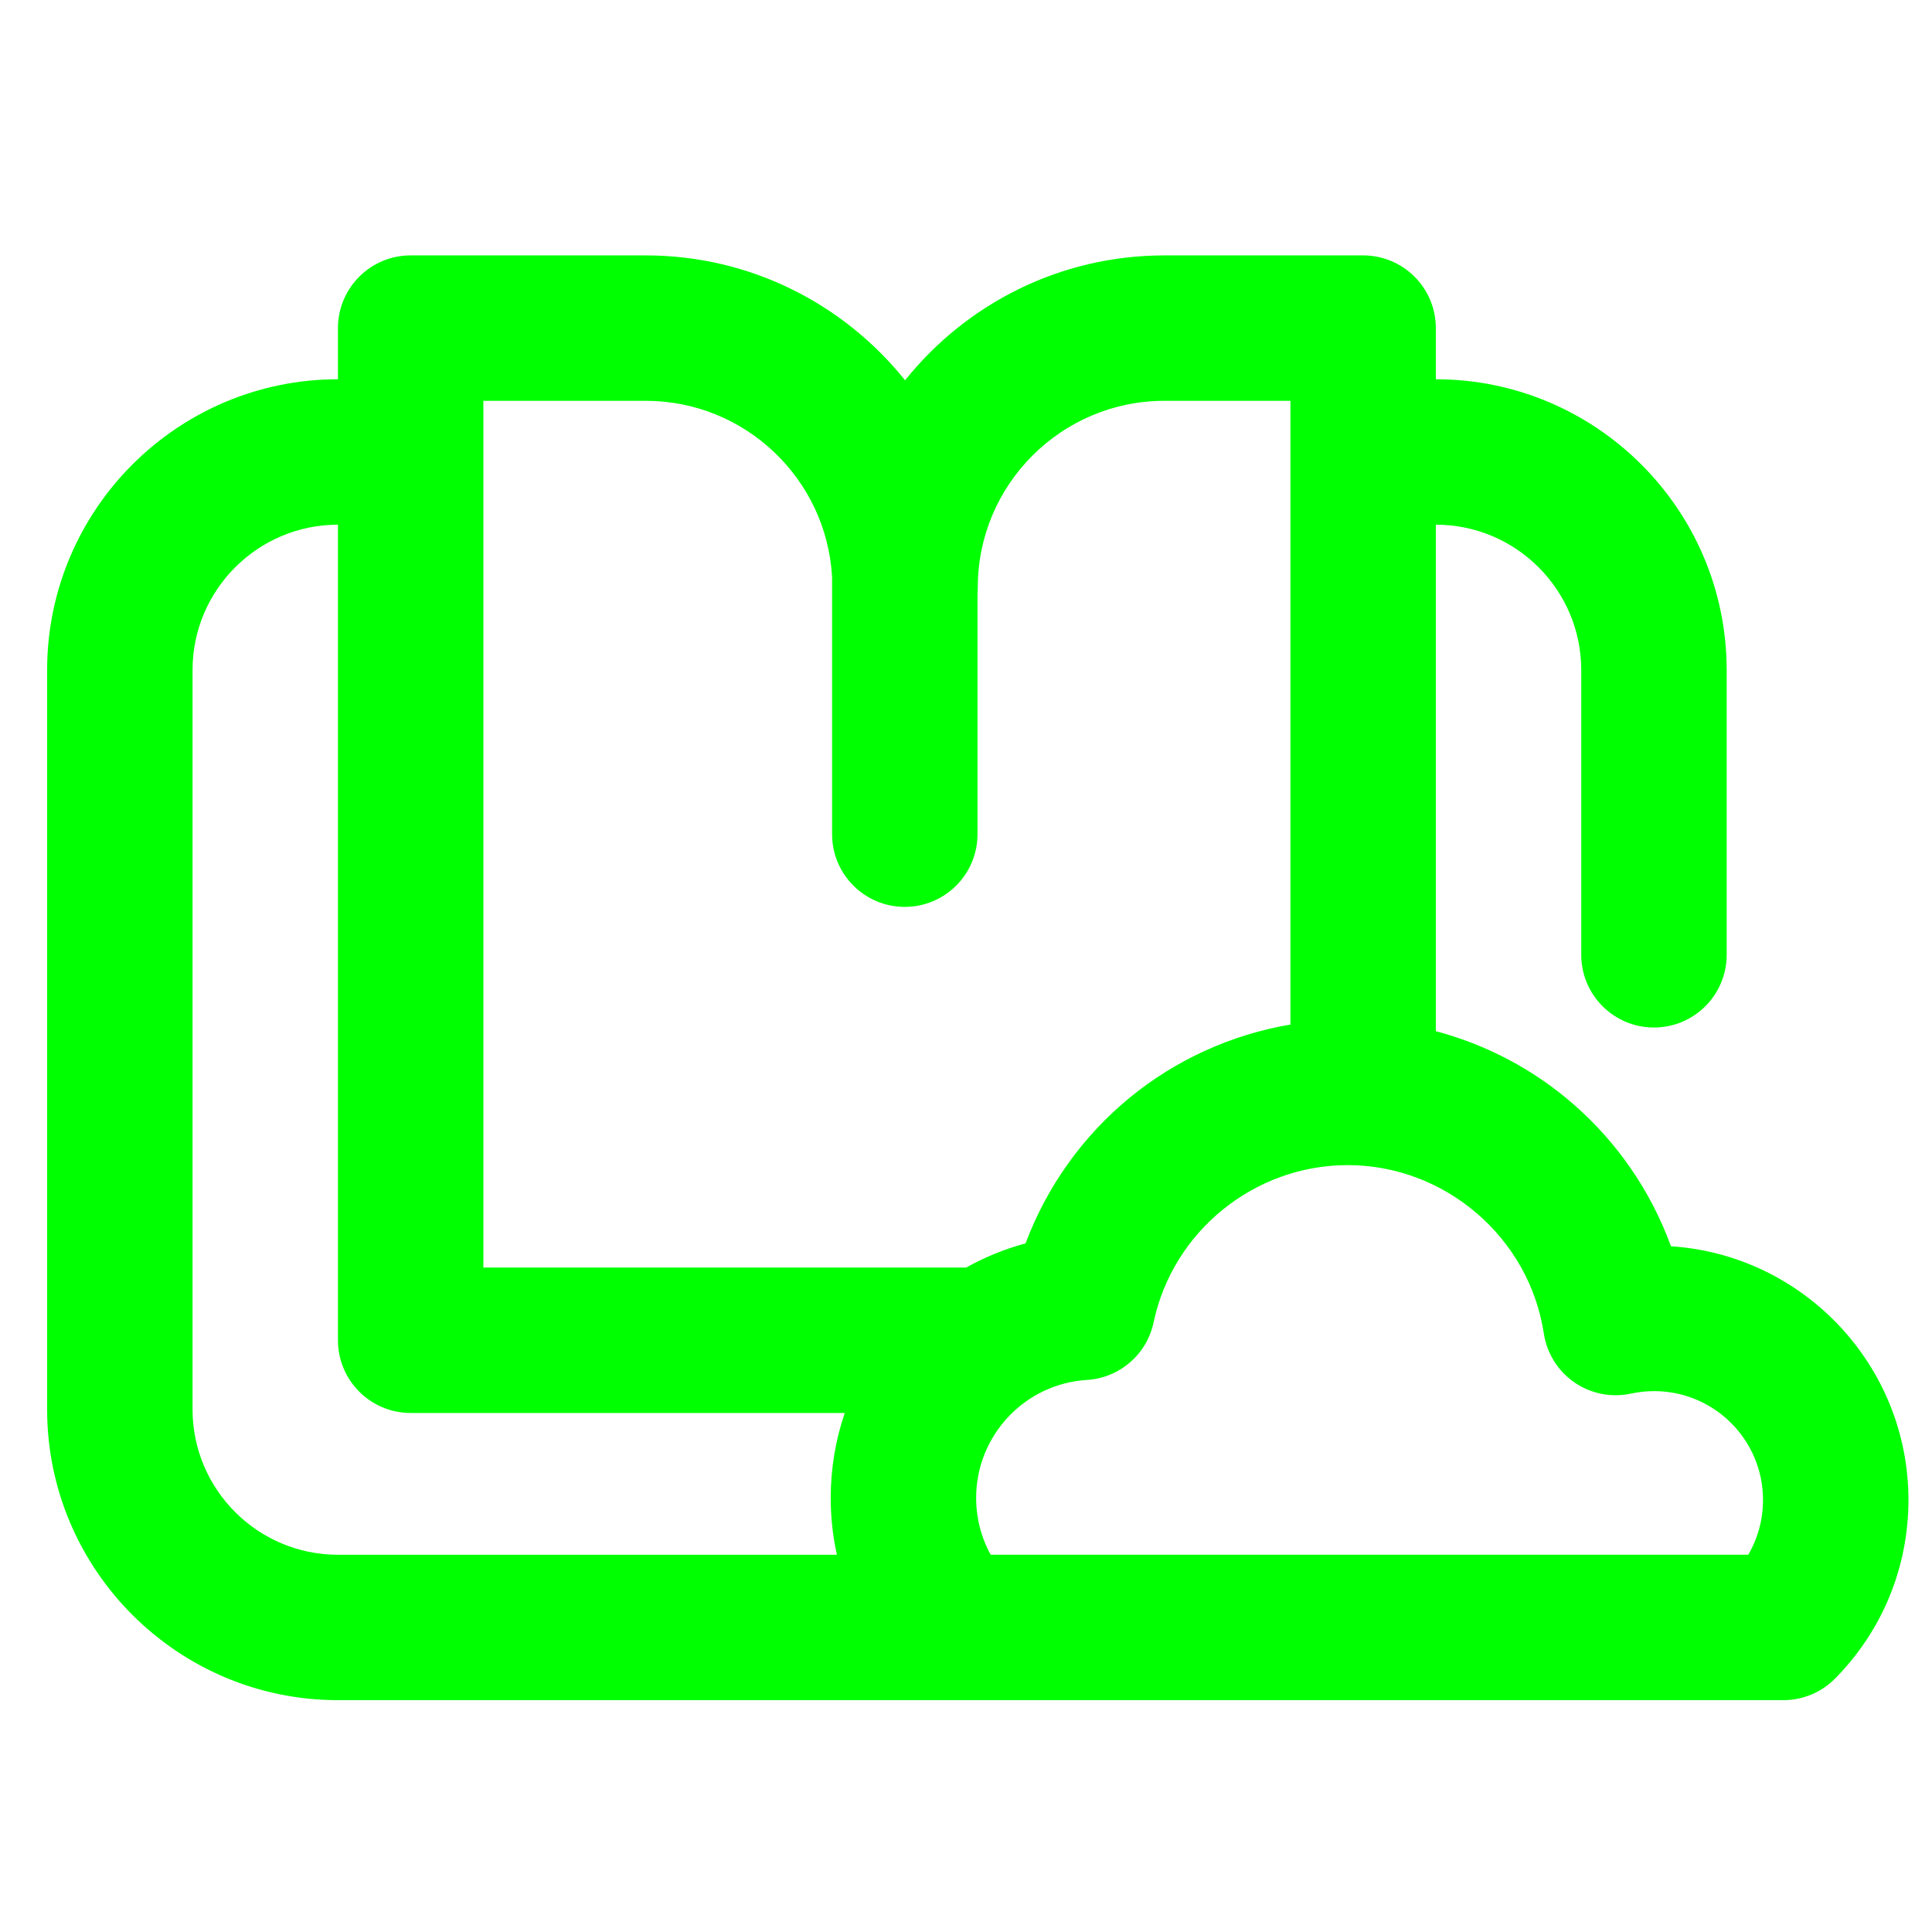<svg width="82" height="82" viewBox="0 0 82 82" fill="none" xmlns="http://www.w3.org/2000/svg">
<path d="M70.92 52.895C70.077 50.575 68.65 48.486 66.757 46.844C65.067 45.378 63.074 44.332 60.941 43.767V22.269C64.345 22.269 67.113 25.037 67.113 28.441V40.525C67.113 42.229 68.495 43.611 70.199 43.611C71.904 43.611 73.285 42.229 73.285 40.525V28.441C73.285 21.634 67.748 16.097 60.941 16.097V13.926C60.941 12.221 59.56 10.84 57.855 10.84H49.42C44.972 10.84 40.998 12.912 38.414 16.141C35.829 12.912 31.856 10.84 27.408 10.84H17.43C15.725 10.84 14.344 12.221 14.344 13.926V16.097C7.537 16.097 2 21.634 2 28.441V59.817C2 66.623 7.537 72.16 14.344 72.16H75.691C76.516 72.16 77.307 71.83 77.886 71.243C79.894 69.211 81 66.518 81 63.661C81 57.95 76.54 53.261 70.92 52.895ZM20.516 17.012H27.408C31.626 17.012 35.085 20.327 35.316 24.489V35.405C35.316 37.11 36.697 38.491 38.402 38.491C40.106 38.491 41.488 37.11 41.488 35.405V25.209C41.496 25.118 41.5 25.026 41.5 24.932C41.5 20.565 45.053 17.012 49.421 17.012H54.77V43.485C52.278 43.907 49.917 44.973 47.949 46.588C45.951 48.228 44.425 50.375 43.528 52.772C42.638 53.013 41.793 53.36 41.006 53.799H20.516V17.012ZM8.172 59.816V28.441C8.172 25.037 10.941 22.269 14.344 22.269V56.885C14.344 58.589 15.725 59.971 17.43 59.971H35.854C35.468 61.104 35.258 62.317 35.258 63.575C35.258 64.394 35.347 65.203 35.52 65.989H14.344C10.941 65.988 8.172 63.22 8.172 59.816V59.816ZM74.201 65.988H42.047C41.644 65.255 41.43 64.428 41.43 63.575C41.43 60.929 43.495 58.73 46.132 58.569C47.518 58.484 48.677 57.483 48.963 56.124C49.777 52.258 53.242 49.451 57.201 49.451C61.329 49.451 64.907 52.522 65.524 56.595C65.652 57.437 66.122 58.189 66.823 58.673C67.525 59.157 68.395 59.329 69.228 59.148C69.548 59.079 69.879 59.044 70.211 59.044C72.757 59.044 74.828 61.115 74.828 63.661C74.828 64.492 74.61 65.289 74.201 65.988V65.988Z" fill="#00FF00"/>
</svg>
